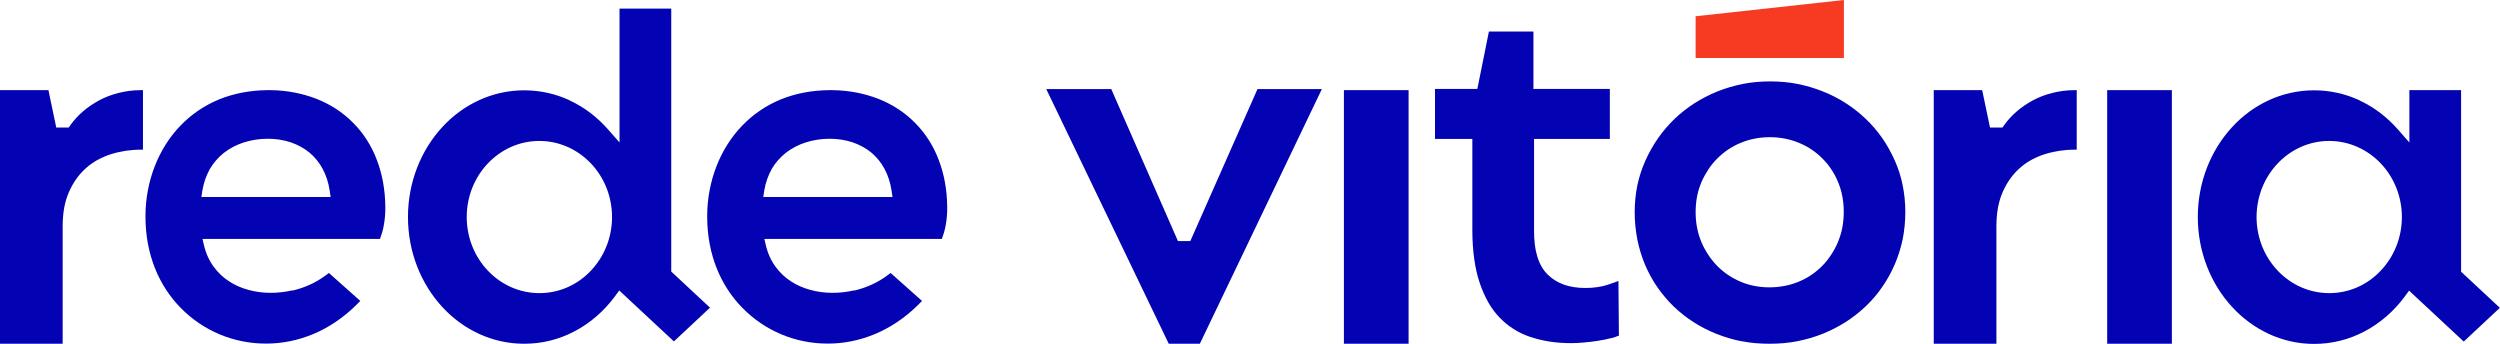 <svg width="160" height="22" viewBox="0 0 160 22" fill="none" xmlns="http://www.w3.org/2000/svg">
<g clip-path="url(#clip0_1_165)">
<path fill-rule="evenodd" clip-rule="evenodd" d="M34.52 9.02C35.8 9.02 36.97 9.57 37.81 10.45C38.65 11.33 39.17 12.55 39.17 13.89C39.17 15.23 38.65 16.45 37.81 17.33C36.97 18.22 35.81 18.76 34.52 18.76C33.23 18.76 32.07 18.21 31.23 17.33C30.39 16.45 29.87 15.23 29.87 13.89C29.87 12.55 30.39 11.33 31.23 10.45C32.07 9.57 33.23 9.02 34.52 9.02ZM36.48 6.43C35.58 6.01 34.59 5.78 33.55 5.78C31.5 5.78 29.64 6.68 28.3 8.14C26.95 9.61 26.11 11.64 26.11 13.89C26.11 16.14 26.95 18.17 28.3 19.64C29.64 21.1 31.5 22 33.55 22C34.7 22 35.79 21.72 36.76 21.21C37.77 20.68 38.66 19.91 39.36 18.96L39.63 18.59L43.13 21.85L45.44 19.69L42.96 17.38V0.55H39.65V9.12L38.93 8.3C38.24 7.51 37.4 6.86 36.46 6.43H36.48ZM3.09 5.77H0V22H4.01V14.51C4.01 14.08 4.04 13.67 4.11 13.29C4.18 12.91 4.29 12.56 4.43 12.25C4.57 11.94 4.73 11.66 4.92 11.4C5.11 11.14 5.32 10.92 5.56 10.71C5.79 10.51 6.04 10.34 6.31 10.2C6.58 10.06 6.86 9.94 7.16 9.85C7.45 9.76 7.75 9.7 8.05 9.65C8.35 9.61 8.66 9.58 8.96 9.58H9.15V5.77H8.99C8.49 5.77 8.02 5.84 7.58 5.95C7.14 6.06 6.73 6.22 6.35 6.42C5.97 6.63 5.62 6.86 5.31 7.13C5.01 7.39 4.74 7.68 4.52 7.99L4.4 8.16H3.6L3.1 5.77H3.09ZM54.66 18.6C55.43 18.42 56.17 18.09 56.8 17.62L57 17.47L59.01 19.26L58.78 19.49C57.07 21.2 54.99 21.99 52.98 21.99C51.95 21.99 50.94 21.79 50.01 21.4C49.08 21.01 48.22 20.43 47.5 19.69C46.14 18.3 45.27 16.32 45.26 13.9V13.83C45.26 12.74 45.46 11.66 45.85 10.65C46.23 9.67 46.79 8.77 47.52 8.02C48.2 7.32 49.02 6.75 50 6.35C50.9 5.99 51.92 5.78 53.07 5.77H53.27C54.33 5.78 55.32 5.98 56.2 6.32C57.1 6.67 57.9 7.19 58.55 7.85C59.21 8.51 59.73 9.31 60.08 10.24C60.42 11.13 60.61 12.13 60.62 13.22V13.42C60.62 13.57 60.61 13.74 60.59 13.95C60.57 14.12 60.55 14.3 60.51 14.49C60.49 14.59 60.47 14.69 60.44 14.79C60.42 14.88 60.39 14.97 60.35 15.08L60.28 15.29H48.92L49 15.64C49.13 16.21 49.35 16.69 49.65 17.09C50.19 17.83 50.97 18.31 51.85 18.55C52.74 18.8 53.74 18.8 54.68 18.58L54.66 18.6ZM49.38 10.84C49.16 11.23 49 11.68 48.91 12.2L48.85 12.61H57.12L57.06 12.2C56.98 11.66 56.82 11.2 56.61 10.81C56.39 10.39 56.1 10.05 55.77 9.77C55.41 9.47 55 9.26 54.57 9.11C54.09 8.95 53.59 8.88 53.08 8.88C52.57 8.88 52.05 8.96 51.55 9.12C51.09 9.27 50.66 9.49 50.28 9.79C49.93 10.07 49.62 10.42 49.38 10.83V10.84ZM18.71 18.6C19.49 18.42 20.22 18.09 20.85 17.62L21.05 17.47L23.06 19.26L22.83 19.49C21.12 21.2 19.04 21.99 17.03 21.99C16 21.99 14.99 21.79 14.06 21.4C13.13 21.01 12.27 20.43 11.55 19.69C10.19 18.3 9.32 16.32 9.31 13.9V13.83C9.31 12.74 9.51 11.66 9.9 10.65C10.28 9.67 10.84 8.77 11.57 8.02C12.25 7.32 13.07 6.75 14.05 6.35C14.95 5.99 15.97 5.78 17.11 5.77H17.31C18.37 5.78 19.36 5.98 20.24 6.32C21.14 6.67 21.94 7.19 22.59 7.85C23.25 8.51 23.77 9.31 24.12 10.24C24.46 11.13 24.65 12.13 24.66 13.22V13.42C24.66 13.57 24.65 13.74 24.63 13.95C24.61 14.12 24.59 14.3 24.55 14.49C24.53 14.59 24.51 14.69 24.48 14.79C24.46 14.88 24.43 14.97 24.39 15.08L24.32 15.29H12.96L13.04 15.64C13.17 16.21 13.39 16.69 13.69 17.09C14.23 17.83 15.01 18.31 15.89 18.55C16.78 18.8 17.78 18.8 18.72 18.58L18.71 18.6ZM13.42 10.84C13.2 11.23 13.04 11.68 12.95 12.2L12.89 12.61H21.16L21.1 12.2C21.02 11.66 20.86 11.2 20.65 10.81C20.43 10.39 20.14 10.05 19.81 9.77C19.45 9.47 19.04 9.26 18.61 9.11C18.13 8.95 17.63 8.88 17.12 8.88C16.61 8.88 16.09 8.96 15.59 9.12C15.13 9.27 14.7 9.49 14.32 9.79C13.97 10.07 13.66 10.42 13.42 10.83V10.84Z" fill="#0303B3"/>
<path fill-rule="evenodd" clip-rule="evenodd" d="M126.85 5.77H123.76V22H127.77V14.51C127.77 14.08 127.8 13.67 127.87 13.29C127.94 12.91 128.05 12.56 128.19 12.25C128.33 11.94 128.49 11.66 128.68 11.4C128.87 11.14 129.08 10.92 129.32 10.71C129.55 10.51 129.8 10.34 130.07 10.2C130.34 10.06 130.62 9.94 130.92 9.85C131.21 9.76 131.51 9.7 131.81 9.65C132.11 9.61 132.42 9.58 132.72 9.58H132.91V5.77H132.75C132.25 5.77 131.78 5.84 131.34 5.95C130.9 6.06 130.49 6.22 130.11 6.42C129.73 6.63 129.38 6.86 129.07 7.13C128.77 7.39 128.5 7.68 128.28 7.99L128.16 8.16H127.36L126.86 5.77H126.85ZM139 5.77H134.86V22H139V5.77ZM151.03 6.43C150.13 6.01 149.14 5.78 148.1 5.78C146.05 5.78 144.19 6.68 142.85 8.14C141.5 9.61 140.66 11.64 140.66 13.89C140.66 16.14 141.5 18.17 142.85 19.64C144.19 21.1 146.05 22.01 148.1 22.01C149.25 22.01 150.34 21.73 151.31 21.22C152.32 20.69 153.21 19.92 153.91 18.97L154.18 18.6L157.68 21.86L159.99 19.7L157.51 17.39V5.77H154.2V9.12L153.48 8.3C152.79 7.51 151.95 6.86 151.01 6.43H151.03ZM149.07 9.02C150.35 9.02 151.52 9.57 152.36 10.45C153.2 11.33 153.72 12.55 153.72 13.89C153.72 15.23 153.2 16.45 152.36 17.33C151.52 18.22 150.36 18.76 149.07 18.76C147.78 18.76 146.62 18.21 145.78 17.33C144.94 16.45 144.42 15.23 144.42 13.89C144.42 12.55 144.94 11.33 145.78 10.45C146.62 9.57 147.78 9.02 149.07 9.02ZM90.15 5.77H86.01V22H90.15V5.77ZM114.2 18.3C113.89 18.36 113.57 18.39 113.24 18.39C112.91 18.39 112.6 18.36 112.29 18.3C111.98 18.24 111.68 18.15 111.4 18.03C110.83 17.79 110.33 17.45 109.9 17.02C109.69 16.8 109.5 16.57 109.33 16.31C109.16 16.05 109.01 15.78 108.89 15.49C108.64 14.9 108.52 14.26 108.52 13.57C108.52 13.23 108.55 12.9 108.61 12.58C108.67 12.26 108.77 11.96 108.89 11.66C109.01 11.38 109.16 11.11 109.33 10.85C109.5 10.59 109.69 10.36 109.9 10.15C110.11 9.94 110.35 9.74 110.6 9.57C110.86 9.4 111.13 9.25 111.41 9.14C111.99 8.9 112.61 8.78 113.27 8.78C113.93 8.78 114.55 8.9 115.13 9.14C115.42 9.26 115.69 9.4 115.94 9.57C116.19 9.74 116.43 9.93 116.64 10.15C116.86 10.37 117.05 10.6 117.21 10.85C117.38 11.1 117.52 11.37 117.64 11.66C117.76 11.95 117.85 12.25 117.91 12.57C117.97 12.89 118 13.22 118 13.56C118 13.9 117.97 14.23 117.91 14.56C117.85 14.88 117.75 15.19 117.63 15.49C117.51 15.78 117.36 16.05 117.19 16.31C117.02 16.57 116.83 16.81 116.62 17.02C116.41 17.23 116.17 17.43 115.92 17.6C115.67 17.77 115.4 17.91 115.11 18.03C114.82 18.15 114.52 18.24 114.21 18.3H114.2ZM111.48 21.84C112.04 21.95 112.63 22 113.25 22C113.87 22 114.46 21.95 115.02 21.84C115.58 21.73 116.13 21.57 116.66 21.36C117.18 21.15 117.68 20.89 118.14 20.6C118.6 20.3 119.02 19.97 119.41 19.6C119.8 19.23 120.15 18.82 120.46 18.37C120.77 17.92 121.04 17.44 121.26 16.93C121.48 16.42 121.65 15.88 121.77 15.32C121.88 14.77 121.94 14.18 121.94 13.57C121.94 12.96 121.88 12.4 121.77 11.85C121.66 11.3 121.49 10.77 121.26 10.26C121.03 9.75 120.77 9.28 120.46 8.83C120.15 8.39 119.8 7.98 119.41 7.61C119.02 7.24 118.6 6.9 118.14 6.61C117.68 6.31 117.19 6.06 116.66 5.85C116.13 5.64 115.59 5.48 115.03 5.37C114.47 5.26 113.89 5.21 113.29 5.21C112.69 5.21 112.1 5.26 111.55 5.37C110.99 5.48 110.45 5.64 109.92 5.85C109.4 6.06 108.9 6.32 108.44 6.61C107.98 6.91 107.56 7.24 107.17 7.61C106.78 7.99 106.43 8.39 106.12 8.84C105.81 9.28 105.54 9.76 105.31 10.27C105.08 10.78 104.91 11.3 104.79 11.86C104.68 12.41 104.62 12.98 104.62 13.58C104.62 14.18 104.68 14.77 104.79 15.33C104.9 15.89 105.07 16.43 105.28 16.94C105.5 17.45 105.76 17.93 106.07 18.38C106.38 18.82 106.72 19.23 107.11 19.61C107.5 19.98 107.92 20.32 108.38 20.61C108.84 20.91 109.33 21.16 109.86 21.37C110.39 21.58 110.93 21.74 111.5 21.85L111.48 21.84ZM103.15 21.64C103.31 21.59 103.46 21.54 103.61 21.48L103.58 17.98L103.4 18.05C103.24 18.11 103.07 18.17 102.88 18.23C102.47 18.36 102 18.43 101.46 18.43C100.95 18.43 100.5 18.36 100.1 18.22C99.68 18.07 99.33 17.85 99.04 17.56C98.74 17.26 98.52 16.87 98.38 16.39C98.24 15.94 98.18 15.4 98.18 14.78V8.89H103.03V5.69H98.14V2.02H95.29L94.55 5.69H91.84V8.89H94.23V14.71C94.23 15.38 94.27 16 94.35 16.57C94.43 17.13 94.54 17.64 94.7 18.1C94.85 18.56 95.04 18.97 95.25 19.35C95.46 19.72 95.7 20.04 95.97 20.32C96.24 20.6 96.53 20.84 96.86 21.05C97.19 21.26 97.54 21.43 97.93 21.56C98.32 21.69 98.73 21.79 99.17 21.86C99.61 21.93 100.07 21.96 100.56 21.96C100.81 21.96 101.08 21.95 101.36 21.92C101.65 21.9 101.96 21.86 102.28 21.81C102.6 21.76 102.89 21.7 103.15 21.63V21.64ZM71.11 5.7H66.96L74.8 22H76.79L84.6 5.7H80.48L76.18 15.43H75.39L71.12 5.7H71.11Z" fill="#0303B3"/>
<path fill-rule="evenodd" clip-rule="evenodd" d="M118.01 3.71V0L108.52 1.04V3.71H118.01Z" fill="#F63B22"/>
</g>
<defs>
<clipPath id="clip0_1_165">
<rect width="160" height="22" fill="white"/>
</clipPath>
</defs>
</svg>
